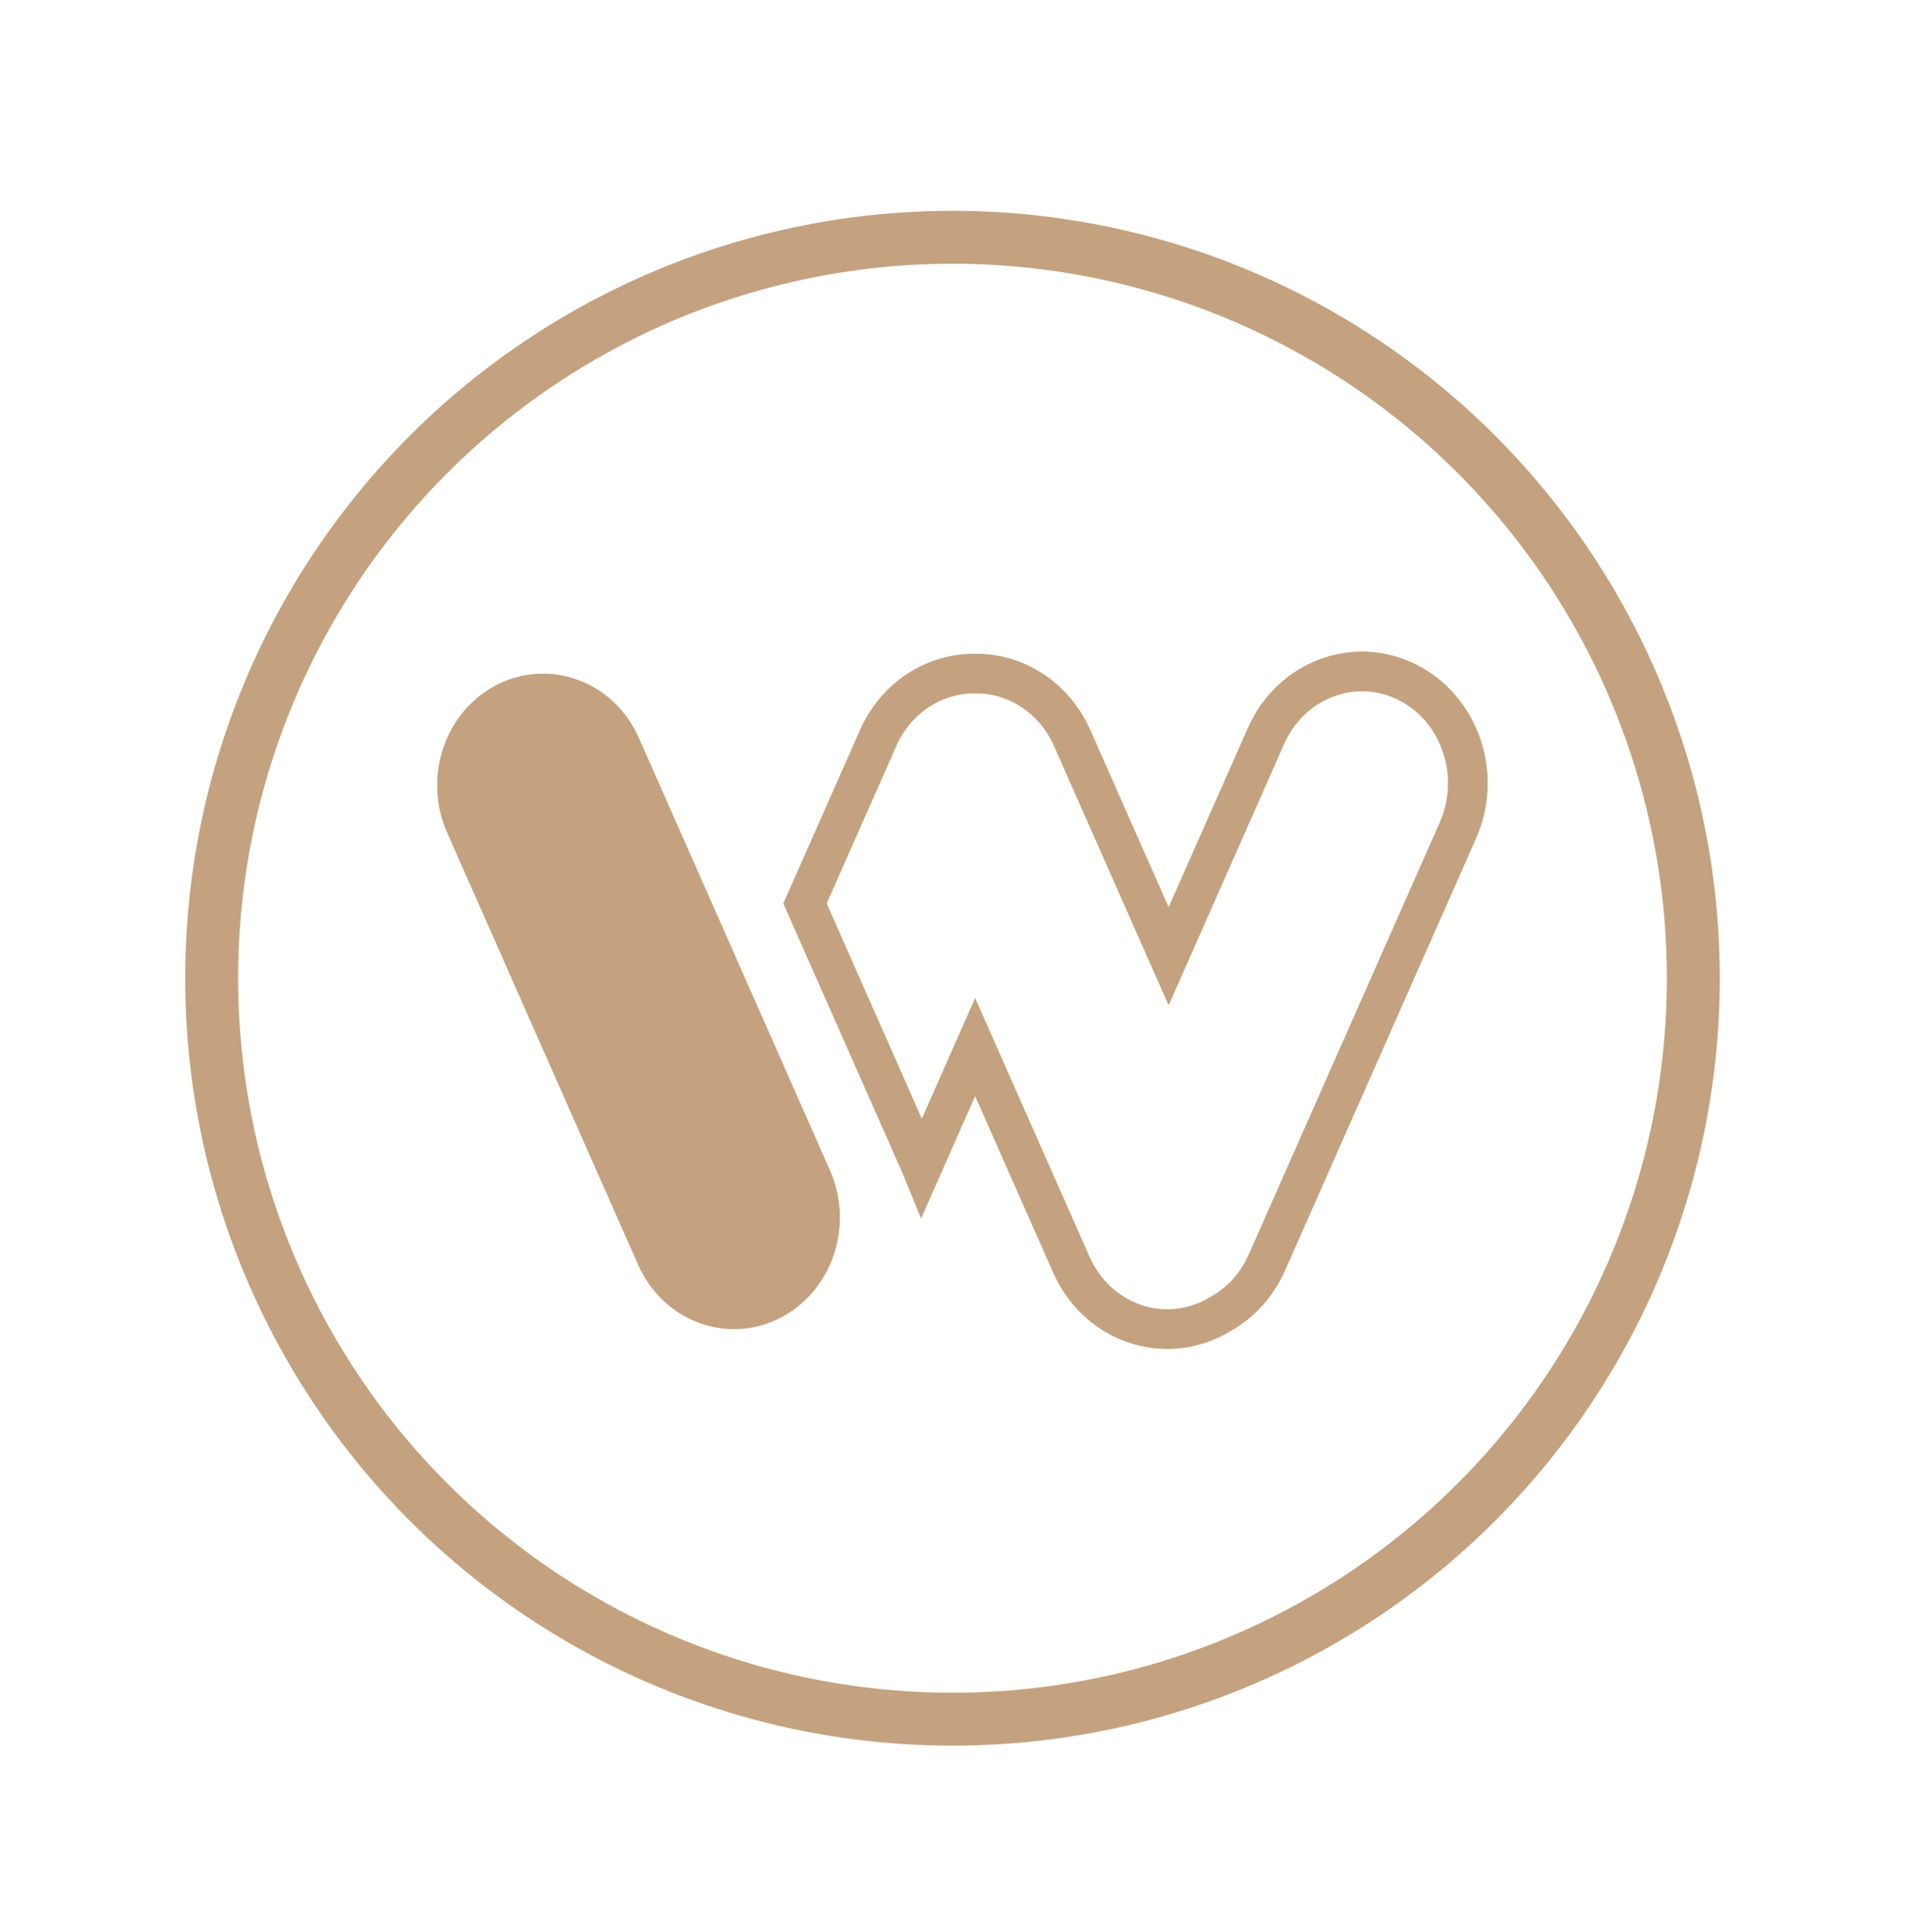<svg width="72" height="73" viewBox="0 0 72 73" fill="none" xmlns="http://www.w3.org/2000/svg">
<circle cx="36" cy="36.967" r="28" stroke="#C4A27F" stroke-width="2"/>
<path fill-rule="evenodd" clip-rule="evenodd" d="M34.84 44.13C34.824 44.091 34.807 44.052 34.79 44.014L30.425 34.141L33.189 27.891C33.873 26.342 35.335 25.438 36.856 25.454C38.377 25.438 39.84 26.342 40.524 27.891L44.169 36.136L47.85 27.81C48.783 25.698 51.164 24.785 53.167 25.77C55.169 26.755 56.036 29.266 55.103 31.378L47.883 47.709C47.495 48.587 46.857 49.257 46.101 49.671C46.006 49.728 45.909 49.781 45.808 49.83C43.805 50.816 41.425 49.902 40.491 47.79L36.856 39.568L34.84 44.13Z" stroke="#C4A27F" stroke-width="1.5"/>
<path fill-rule="evenodd" clip-rule="evenodd" d="M24.15 27.891C23.216 25.779 20.836 24.866 18.833 25.851C16.83 26.836 15.963 29.347 16.897 31.459L24.116 47.791C25.05 49.903 27.43 50.817 29.433 49.831C31.436 48.846 32.302 46.335 31.369 44.224L24.15 27.891Z" fill="#C4A27F"/>
</svg>
